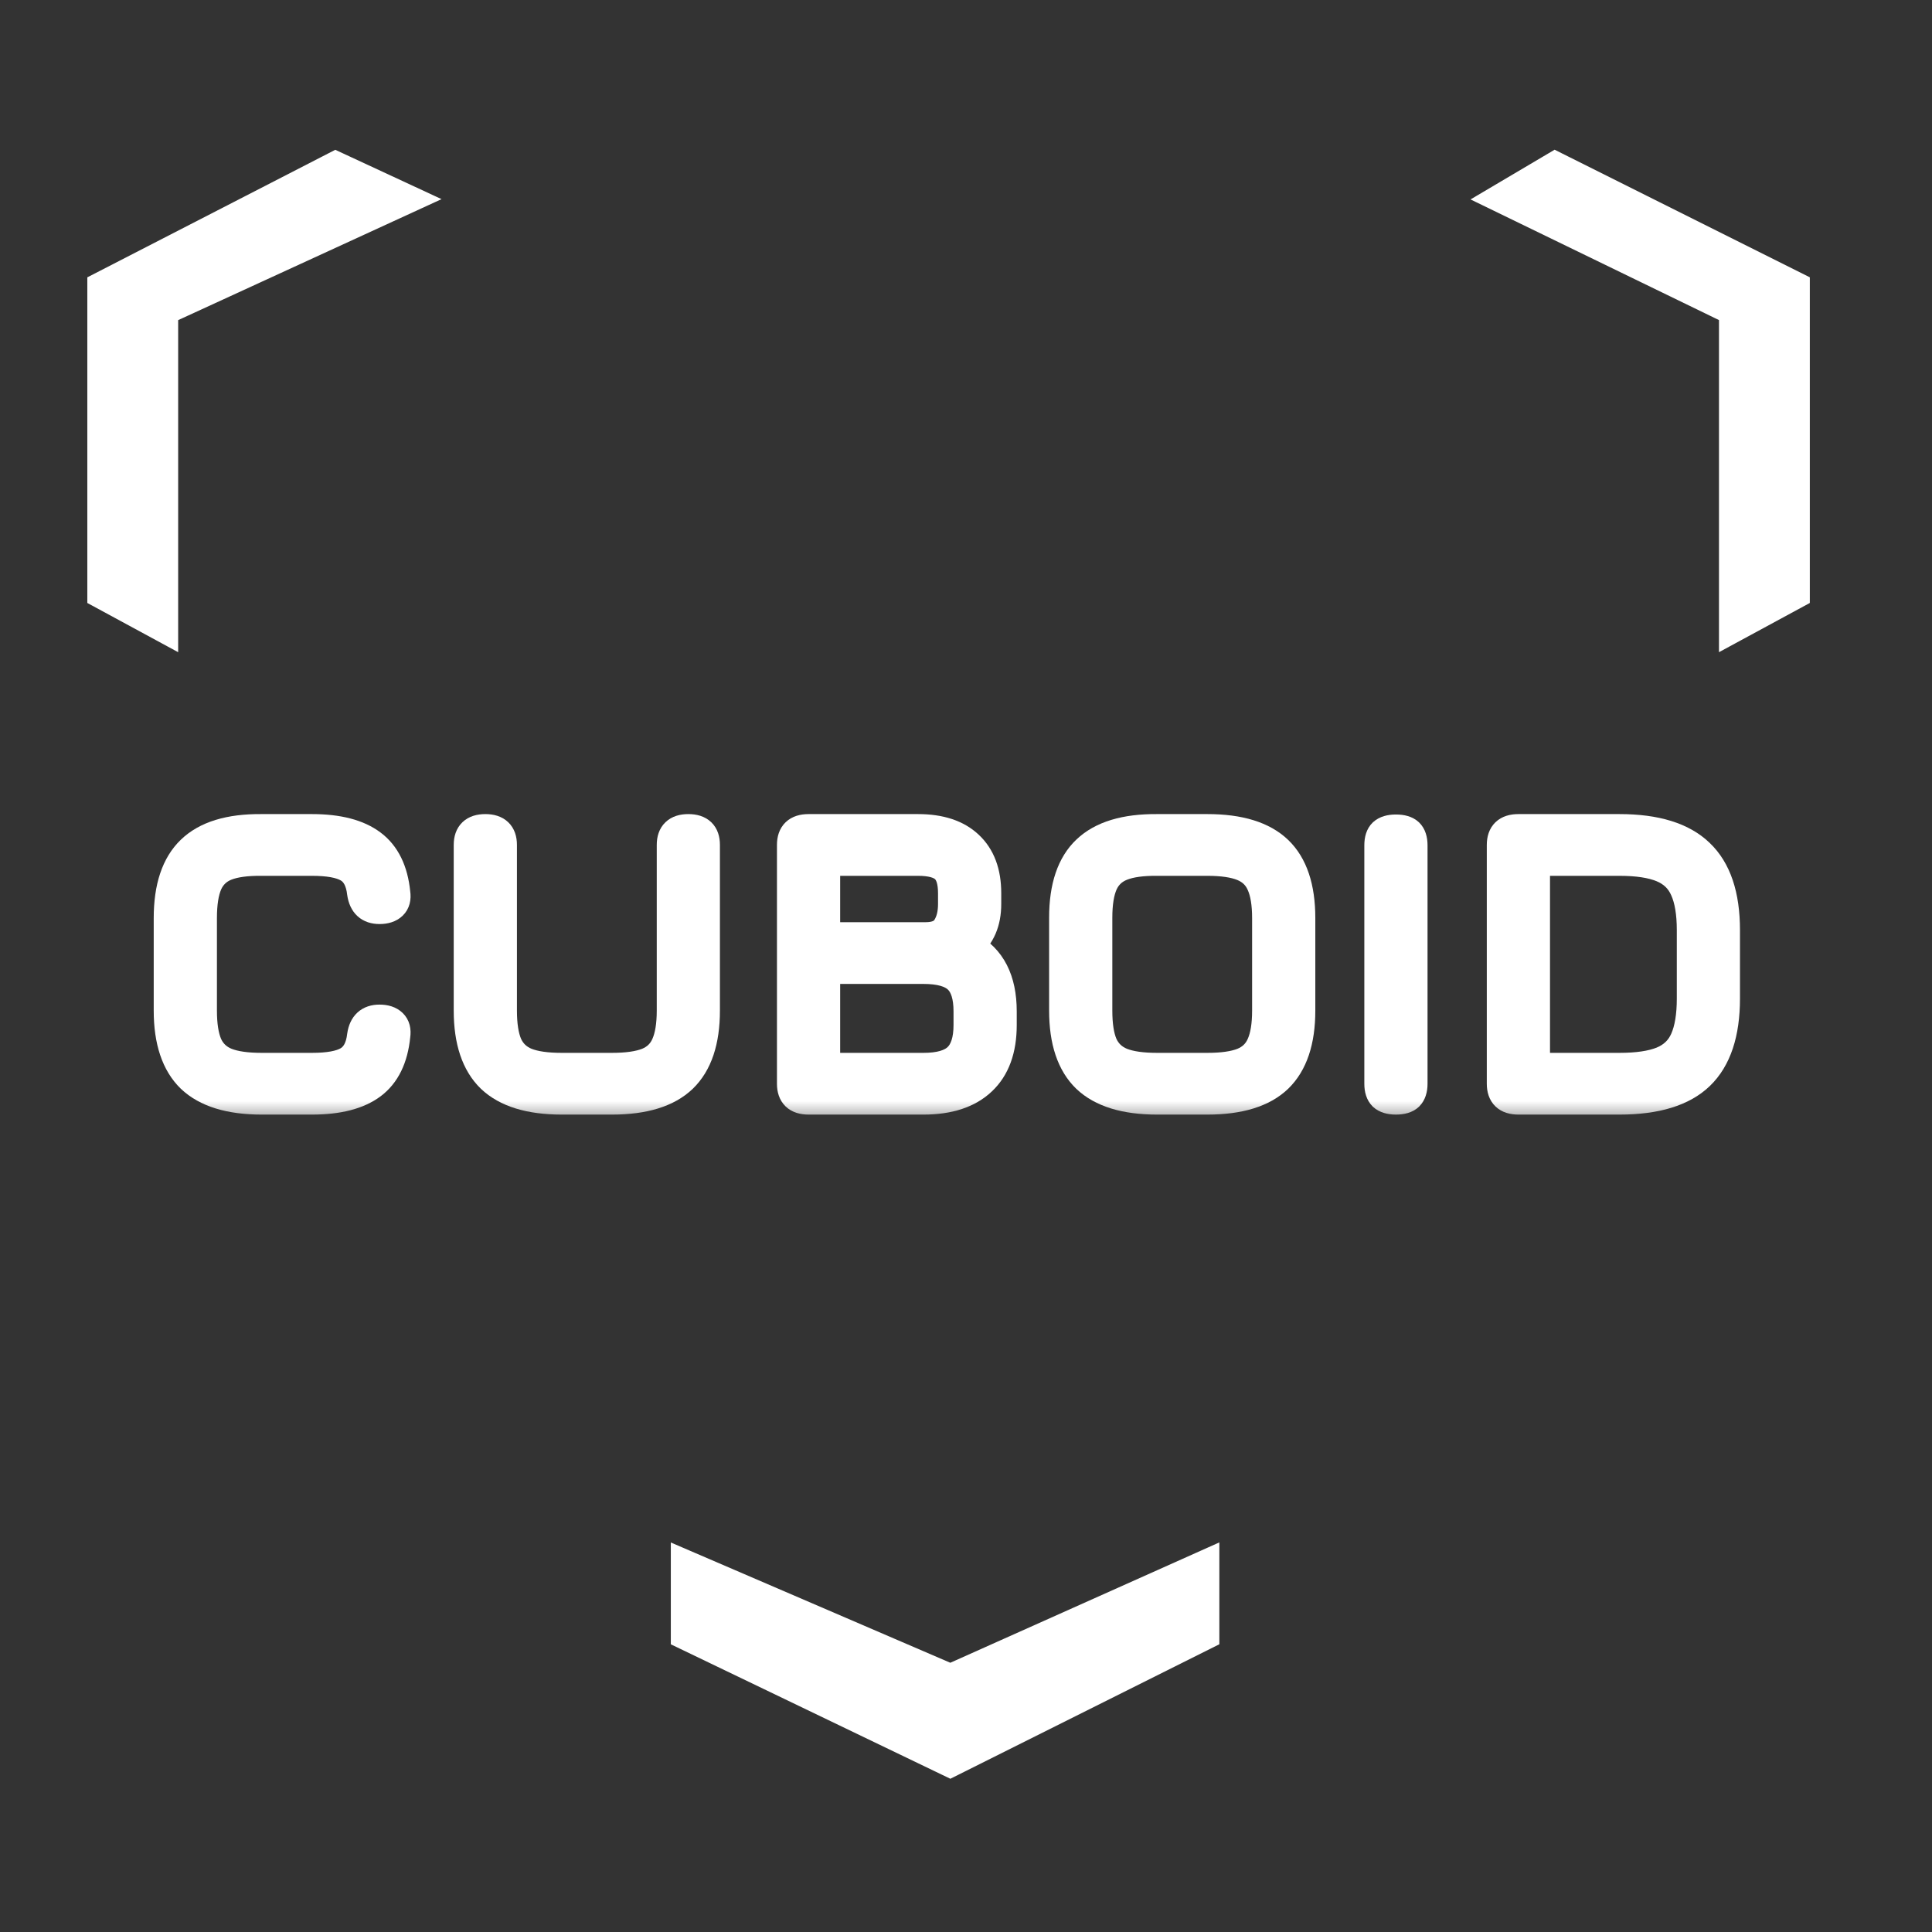 <svg width="46" height="46" viewBox="0 0 46 46" fill="none" xmlns="http://www.w3.org/2000/svg">
<rect x="0" y="0" width="46" height="46" fill="#333333" stroke="none"/>
<path d="M2.162 14.307V6.654L7.985 3.659L10.315 4.741L4.159 7.569V15.389L2.162 14.307Z" fill="white"/>
<path d="M16.055 39.098V36.852L22.627 39.68L28.949 36.852V39.098L22.627 42.259L16.055 39.098Z" fill="white"/>
<path d="M43.008 14.307L41.011 15.389V7.569L35.188 4.741L37.018 3.659L43.008 6.654V14.307Z" fill="white"/>
<path d="M2.162 14.307V6.654L7.985 3.659L10.315 4.741L4.159 7.569V15.389L2.162 14.307Z" stroke="white" stroke-width="0.166"/>
<path d="M16.055 39.098V36.852L22.627 39.68L28.949 36.852V39.098L22.627 42.259L16.055 39.098Z" stroke="white" stroke-width="0.166"/>
<path d="M43.008 14.307L41.011 15.389V7.569L35.188 4.741L37.018 3.659L43.008 6.654V14.307Z" stroke="white" stroke-width="0.166"/>
<mask id="path-2-outside-1_309_81" maskUnits="userSpaceOnUse" x="2.993" y="18.716" width="39" height="8" fill="black">
<rect fill="white" x="2.993" y="18.716" width="39" height="8"/>
<path d="M6.23 26.205C5.468 26.205 4.904 26.031 4.537 25.683C4.175 25.332 3.993 24.791 3.993 24.061V21.86C3.993 21.123 4.175 20.581 4.537 20.233C4.9 19.882 5.461 19.71 6.22 19.716H7.428C8.054 19.716 8.532 19.84 8.862 20.089C9.191 20.335 9.382 20.724 9.436 21.257C9.456 21.391 9.429 21.493 9.356 21.563C9.283 21.633 9.176 21.668 9.036 21.668C8.783 21.668 8.637 21.534 8.597 21.266C8.564 20.973 8.457 20.775 8.277 20.673C8.101 20.571 7.818 20.52 7.428 20.52H6.22C5.867 20.517 5.589 20.555 5.386 20.635C5.187 20.715 5.043 20.853 4.957 21.051C4.874 21.246 4.832 21.515 4.832 21.86V24.061C4.832 24.402 4.874 24.67 4.957 24.865C5.043 25.059 5.188 25.198 5.391 25.281C5.594 25.361 5.874 25.401 6.23 25.401H7.428C7.818 25.401 8.101 25.35 8.277 25.247C8.457 25.142 8.564 24.945 8.597 24.654C8.637 24.386 8.783 24.252 9.036 24.252C9.176 24.252 9.283 24.287 9.356 24.358C9.429 24.428 9.456 24.53 9.436 24.664C9.382 25.2 9.191 25.59 8.862 25.836C8.532 26.082 8.054 26.205 7.428 26.205H6.23Z"/>
<path d="M13.373 26.205C12.611 26.205 12.047 26.031 11.681 25.683C11.318 25.332 11.136 24.791 11.136 24.061V20.118C11.136 19.984 11.171 19.884 11.241 19.817C11.311 19.75 11.416 19.716 11.556 19.716C11.695 19.716 11.8 19.75 11.87 19.817C11.94 19.884 11.975 19.984 11.975 20.118V24.061C11.975 24.402 12.017 24.67 12.1 24.865C12.187 25.059 12.331 25.198 12.534 25.281C12.737 25.361 13.017 25.401 13.373 25.401H14.572C14.928 25.401 15.207 25.361 15.411 25.281C15.614 25.198 15.757 25.059 15.84 24.865C15.926 24.67 15.97 24.402 15.97 24.061V20.118C15.97 19.984 16.005 19.884 16.075 19.817C16.144 19.75 16.249 19.716 16.389 19.716C16.529 19.716 16.634 19.75 16.704 19.817C16.774 19.884 16.808 19.984 16.808 20.118V24.061C16.808 24.791 16.627 25.332 16.264 25.683C15.901 26.031 15.337 26.205 14.572 26.205H13.373Z"/>
<path d="M19.252 26.205C18.972 26.205 18.832 26.071 18.832 25.803V20.118C18.832 19.85 18.972 19.716 19.252 19.716H21.858C22.387 19.716 22.793 19.85 23.076 20.118C23.363 20.386 23.506 20.769 23.506 21.266V21.525C23.506 21.955 23.364 22.289 23.081 22.525C23.61 22.809 23.875 23.327 23.875 24.08V24.405C23.875 24.992 23.712 25.439 23.386 25.745C23.063 26.051 22.597 26.205 21.988 26.205H19.252ZM19.671 25.401H21.988C22.364 25.401 22.632 25.324 22.792 25.171C22.955 25.015 23.036 24.759 23.036 24.405V24.08C23.036 23.726 22.958 23.474 22.802 23.324C22.645 23.171 22.374 23.094 21.988 23.094H19.671V25.401ZM19.671 22.29H22.038C22.281 22.29 22.445 22.219 22.532 22.075C22.622 21.931 22.667 21.748 22.667 21.525V21.266C22.667 20.989 22.607 20.796 22.487 20.687C22.367 20.576 22.157 20.52 21.858 20.52H19.671V22.29Z"/>
<path d="M27.549 26.205C26.786 26.205 26.222 26.031 25.856 25.683C25.493 25.332 25.312 24.791 25.312 24.061V21.85C25.312 21.113 25.495 20.573 25.861 20.228C26.227 19.88 26.79 19.71 27.549 19.716H28.747C29.513 19.716 30.077 19.89 30.44 20.238C30.802 20.585 30.984 21.126 30.984 21.86V24.061C30.984 24.791 30.802 25.332 30.44 25.683C30.077 26.031 29.513 26.205 28.747 26.205H27.549ZM27.549 25.401H28.747C29.103 25.401 29.383 25.361 29.586 25.281C29.789 25.198 29.932 25.059 30.015 24.865C30.102 24.67 30.145 24.402 30.145 24.061V21.86C30.145 21.522 30.102 21.255 30.015 21.061C29.932 20.866 29.789 20.727 29.586 20.644C29.383 20.561 29.103 20.52 28.747 20.52H27.549C27.196 20.517 26.918 20.555 26.715 20.635C26.512 20.715 26.367 20.852 26.28 21.046C26.194 21.241 26.151 21.509 26.151 21.85V24.061C26.151 24.402 26.192 24.67 26.275 24.865C26.362 25.059 26.507 25.198 26.71 25.281C26.913 25.361 27.192 25.401 27.549 25.401Z"/>
<path d="M33.236 26.205C33.093 26.205 32.987 26.173 32.917 26.109C32.85 26.042 32.817 25.94 32.817 25.803V20.128C32.817 19.987 32.85 19.885 32.917 19.821C32.987 19.758 33.093 19.726 33.236 19.726C33.383 19.726 33.489 19.758 33.556 19.821C33.622 19.885 33.656 19.987 33.656 20.128V25.803C33.656 25.94 33.622 26.042 33.556 26.109C33.489 26.173 33.383 26.205 33.236 26.205Z"/>
<path d="M36.152 26.205C35.873 26.205 35.733 26.071 35.733 25.803V20.118C35.733 19.85 35.873 19.716 36.152 19.716H38.559C39.428 19.716 40.067 19.914 40.476 20.309C40.889 20.702 41.095 21.314 41.095 22.147V23.774C41.095 24.606 40.891 25.22 40.481 25.616C40.075 26.008 39.434 26.205 38.559 26.205H36.152ZM36.572 25.401H38.559C38.985 25.401 39.321 25.351 39.568 25.252C39.817 25.15 39.994 24.981 40.097 24.745C40.203 24.506 40.257 24.182 40.257 23.774V22.147C40.257 21.742 40.203 21.421 40.097 21.185C39.994 20.946 39.817 20.775 39.568 20.673C39.321 20.571 38.985 20.52 38.559 20.52H36.572V25.401Z"/>
</mask>
<path d="M6.23 26.205C5.468 26.205 4.904 26.031 4.537 25.683C4.175 25.332 3.993 24.791 3.993 24.061V21.86C3.993 21.123 4.175 20.581 4.537 20.233C4.9 19.882 5.461 19.71 6.22 19.716H7.428C8.054 19.716 8.532 19.84 8.862 20.089C9.191 20.335 9.382 20.724 9.436 21.257C9.456 21.391 9.429 21.493 9.356 21.563C9.283 21.633 9.176 21.668 9.036 21.668C8.783 21.668 8.637 21.534 8.597 21.266C8.564 20.973 8.457 20.775 8.277 20.673C8.101 20.571 7.818 20.52 7.428 20.52H6.22C5.867 20.517 5.589 20.555 5.386 20.635C5.187 20.715 5.043 20.853 4.957 21.051C4.874 21.246 4.832 21.515 4.832 21.86V24.061C4.832 24.402 4.874 24.67 4.957 24.865C5.043 25.059 5.188 25.198 5.391 25.281C5.594 25.361 5.874 25.401 6.23 25.401H7.428C7.818 25.401 8.101 25.35 8.277 25.247C8.457 25.142 8.564 24.945 8.597 24.654C8.637 24.386 8.783 24.252 9.036 24.252C9.176 24.252 9.283 24.287 9.356 24.358C9.429 24.428 9.456 24.53 9.436 24.664C9.382 25.2 9.191 25.59 8.862 25.836C8.532 26.082 8.054 26.205 7.428 26.205H6.23Z" fill="white"/>
<path d="M13.373 26.205C12.611 26.205 12.047 26.031 11.681 25.683C11.318 25.332 11.136 24.791 11.136 24.061V20.118C11.136 19.984 11.171 19.884 11.241 19.817C11.311 19.75 11.416 19.716 11.556 19.716C11.695 19.716 11.8 19.75 11.87 19.817C11.94 19.884 11.975 19.984 11.975 20.118V24.061C11.975 24.402 12.017 24.67 12.1 24.865C12.187 25.059 12.331 25.198 12.534 25.281C12.737 25.361 13.017 25.401 13.373 25.401H14.572C14.928 25.401 15.207 25.361 15.411 25.281C15.614 25.198 15.757 25.059 15.84 24.865C15.926 24.67 15.97 24.402 15.97 24.061V20.118C15.97 19.984 16.005 19.884 16.075 19.817C16.144 19.75 16.249 19.716 16.389 19.716C16.529 19.716 16.634 19.75 16.704 19.817C16.774 19.884 16.808 19.984 16.808 20.118V24.061C16.808 24.791 16.627 25.332 16.264 25.683C15.901 26.031 15.337 26.205 14.572 26.205H13.373Z" fill="white"/>
<path d="M19.252 26.205C18.972 26.205 18.832 26.071 18.832 25.803V20.118C18.832 19.85 18.972 19.716 19.252 19.716H21.858C22.387 19.716 22.793 19.85 23.076 20.118C23.363 20.386 23.506 20.769 23.506 21.266V21.525C23.506 21.955 23.364 22.289 23.081 22.525C23.61 22.809 23.875 23.327 23.875 24.08V24.405C23.875 24.992 23.712 25.439 23.386 25.745C23.063 26.051 22.597 26.205 21.988 26.205H19.252ZM19.671 25.401H21.988C22.364 25.401 22.632 25.324 22.792 25.171C22.955 25.015 23.036 24.759 23.036 24.405V24.08C23.036 23.726 22.958 23.474 22.802 23.324C22.645 23.171 22.374 23.094 21.988 23.094H19.671V25.401ZM19.671 22.29H22.038C22.281 22.29 22.445 22.219 22.532 22.075C22.622 21.931 22.667 21.748 22.667 21.525V21.266C22.667 20.989 22.607 20.796 22.487 20.687C22.367 20.576 22.157 20.52 21.858 20.52H19.671V22.29Z" fill="white"/>
<path d="M27.549 26.205C26.786 26.205 26.222 26.031 25.856 25.683C25.493 25.332 25.312 24.791 25.312 24.061V21.85C25.312 21.113 25.495 20.573 25.861 20.228C26.227 19.88 26.79 19.71 27.549 19.716H28.747C29.513 19.716 30.077 19.89 30.44 20.238C30.802 20.585 30.984 21.126 30.984 21.86V24.061C30.984 24.791 30.802 25.332 30.44 25.683C30.077 26.031 29.513 26.205 28.747 26.205H27.549ZM27.549 25.401H28.747C29.103 25.401 29.383 25.361 29.586 25.281C29.789 25.198 29.932 25.059 30.015 24.865C30.102 24.67 30.145 24.402 30.145 24.061V21.86C30.145 21.522 30.102 21.255 30.015 21.061C29.932 20.866 29.789 20.727 29.586 20.644C29.383 20.561 29.103 20.52 28.747 20.52H27.549C27.196 20.517 26.918 20.555 26.715 20.635C26.512 20.715 26.367 20.852 26.28 21.046C26.194 21.241 26.151 21.509 26.151 21.85V24.061C26.151 24.402 26.192 24.67 26.275 24.865C26.362 25.059 26.507 25.198 26.71 25.281C26.913 25.361 27.192 25.401 27.549 25.401Z" fill="white"/>
<path d="M33.236 26.205C33.093 26.205 32.987 26.173 32.917 26.109C32.85 26.042 32.817 25.94 32.817 25.803V20.128C32.817 19.987 32.85 19.885 32.917 19.821C32.987 19.758 33.093 19.726 33.236 19.726C33.383 19.726 33.489 19.758 33.556 19.821C33.622 19.885 33.656 19.987 33.656 20.128V25.803C33.656 25.94 33.622 26.042 33.556 26.109C33.489 26.173 33.383 26.205 33.236 26.205Z" fill="white"/>
<path d="M36.152 26.205C35.873 26.205 35.733 26.071 35.733 25.803V20.118C35.733 19.85 35.873 19.716 36.152 19.716H38.559C39.428 19.716 40.067 19.914 40.476 20.309C40.889 20.702 41.095 21.314 41.095 22.147V23.774C41.095 24.606 40.891 25.22 40.481 25.616C40.075 26.008 39.434 26.205 38.559 26.205H36.152ZM36.572 25.401H38.559C38.985 25.401 39.321 25.351 39.568 25.252C39.817 25.15 39.994 24.981 40.097 24.745C40.203 24.506 40.257 24.182 40.257 23.774V22.147C40.257 21.742 40.203 21.421 40.097 21.185C39.994 20.946 39.817 20.775 39.568 20.673C39.321 20.571 38.985 20.52 38.559 20.52H36.572V25.401Z" fill="white"/>
<path d="M6.23 26.205C5.468 26.205 4.904 26.031 4.537 25.683C4.175 25.332 3.993 24.791 3.993 24.061V21.86C3.993 21.123 4.175 20.581 4.537 20.233C4.9 19.882 5.461 19.71 6.22 19.716H7.428C8.054 19.716 8.532 19.84 8.862 20.089C9.191 20.335 9.382 20.724 9.436 21.257C9.456 21.391 9.429 21.493 9.356 21.563C9.283 21.633 9.176 21.668 9.036 21.668C8.783 21.668 8.637 21.534 8.597 21.266C8.564 20.973 8.457 20.775 8.277 20.673C8.101 20.571 7.818 20.52 7.428 20.52H6.22C5.867 20.517 5.589 20.555 5.386 20.635C5.187 20.715 5.043 20.853 4.957 21.051C4.874 21.246 4.832 21.515 4.832 21.86V24.061C4.832 24.402 4.874 24.67 4.957 24.865C5.043 25.059 5.188 25.198 5.391 25.281C5.594 25.361 5.874 25.401 6.23 25.401H7.428C7.818 25.401 8.101 25.35 8.277 25.247C8.457 25.142 8.564 24.945 8.597 24.654C8.637 24.386 8.783 24.252 9.036 24.252C9.176 24.252 9.283 24.287 9.356 24.358C9.429 24.428 9.456 24.53 9.436 24.664C9.382 25.2 9.191 25.59 8.862 25.836C8.532 26.082 8.054 26.205 7.428 26.205H6.23Z" stroke="white" stroke-width="0.666" mask="url(#path-2-outside-1_309_81)"/>
<path d="M13.373 26.205C12.611 26.205 12.047 26.031 11.681 25.683C11.318 25.332 11.136 24.791 11.136 24.061V20.118C11.136 19.984 11.171 19.884 11.241 19.817C11.311 19.75 11.416 19.716 11.556 19.716C11.695 19.716 11.8 19.75 11.87 19.817C11.94 19.884 11.975 19.984 11.975 20.118V24.061C11.975 24.402 12.017 24.67 12.1 24.865C12.187 25.059 12.331 25.198 12.534 25.281C12.737 25.361 13.017 25.401 13.373 25.401H14.572C14.928 25.401 15.207 25.361 15.411 25.281C15.614 25.198 15.757 25.059 15.84 24.865C15.926 24.67 15.97 24.402 15.97 24.061V20.118C15.97 19.984 16.005 19.884 16.075 19.817C16.144 19.75 16.249 19.716 16.389 19.716C16.529 19.716 16.634 19.75 16.704 19.817C16.774 19.884 16.808 19.984 16.808 20.118V24.061C16.808 24.791 16.627 25.332 16.264 25.683C15.901 26.031 15.337 26.205 14.572 26.205H13.373Z" stroke="white" stroke-width="0.666" mask="url(#path-2-outside-1_309_81)"/>
<path d="M19.252 26.205C18.972 26.205 18.832 26.071 18.832 25.803V20.118C18.832 19.85 18.972 19.716 19.252 19.716H21.858C22.387 19.716 22.793 19.85 23.076 20.118C23.363 20.386 23.506 20.769 23.506 21.266V21.525C23.506 21.955 23.364 22.289 23.081 22.525C23.61 22.809 23.875 23.327 23.875 24.08V24.405C23.875 24.992 23.712 25.439 23.386 25.745C23.063 26.051 22.597 26.205 21.988 26.205H19.252ZM19.671 25.401H21.988C22.364 25.401 22.632 25.324 22.792 25.171C22.955 25.015 23.036 24.759 23.036 24.405V24.08C23.036 23.726 22.958 23.474 22.802 23.324C22.645 23.171 22.374 23.094 21.988 23.094H19.671V25.401ZM19.671 22.29H22.038C22.281 22.29 22.445 22.219 22.532 22.075C22.622 21.931 22.667 21.748 22.667 21.525V21.266C22.667 20.989 22.607 20.796 22.487 20.687C22.367 20.576 22.157 20.52 21.858 20.52H19.671V22.29Z" stroke="white" stroke-width="0.666" mask="url(#path-2-outside-1_309_81)"/>
<path d="M27.549 26.205C26.786 26.205 26.222 26.031 25.856 25.683C25.493 25.332 25.312 24.791 25.312 24.061V21.85C25.312 21.113 25.495 20.573 25.861 20.228C26.227 19.88 26.79 19.71 27.549 19.716H28.747C29.513 19.716 30.077 19.89 30.44 20.238C30.802 20.585 30.984 21.126 30.984 21.86V24.061C30.984 24.791 30.802 25.332 30.44 25.683C30.077 26.031 29.513 26.205 28.747 26.205H27.549ZM27.549 25.401H28.747C29.103 25.401 29.383 25.361 29.586 25.281C29.789 25.198 29.932 25.059 30.015 24.865C30.102 24.67 30.145 24.402 30.145 24.061V21.86C30.145 21.522 30.102 21.255 30.015 21.061C29.932 20.866 29.789 20.727 29.586 20.644C29.383 20.561 29.103 20.52 28.747 20.52H27.549C27.196 20.517 26.918 20.555 26.715 20.635C26.512 20.715 26.367 20.852 26.28 21.046C26.194 21.241 26.151 21.509 26.151 21.85V24.061C26.151 24.402 26.192 24.67 26.275 24.865C26.362 25.059 26.507 25.198 26.71 25.281C26.913 25.361 27.192 25.401 27.549 25.401Z" stroke="white" stroke-width="0.666" mask="url(#path-2-outside-1_309_81)"/>
<path d="M33.236 26.205C33.093 26.205 32.987 26.173 32.917 26.109C32.85 26.042 32.817 25.94 32.817 25.803V20.128C32.817 19.987 32.85 19.885 32.917 19.821C32.987 19.758 33.093 19.726 33.236 19.726C33.383 19.726 33.489 19.758 33.556 19.821C33.622 19.885 33.656 19.987 33.656 20.128V25.803C33.656 25.94 33.622 26.042 33.556 26.109C33.489 26.173 33.383 26.205 33.236 26.205Z" stroke="white" stroke-width="0.666" mask="url(#path-2-outside-1_309_81)"/>
<path d="M36.152 26.205C35.873 26.205 35.733 26.071 35.733 25.803V20.118C35.733 19.85 35.873 19.716 36.152 19.716H38.559C39.428 19.716 40.067 19.914 40.476 20.309C40.889 20.702 41.095 21.314 41.095 22.147V23.774C41.095 24.606 40.891 25.22 40.481 25.616C40.075 26.008 39.434 26.205 38.559 26.205H36.152ZM36.572 25.401H38.559C38.985 25.401 39.321 25.351 39.568 25.252C39.817 25.15 39.994 24.981 40.097 24.745C40.203 24.506 40.257 24.182 40.257 23.774V22.147C40.257 21.742 40.203 21.421 40.097 21.185C39.994 20.946 39.817 20.775 39.568 20.673C39.321 20.571 38.985 20.52 38.559 20.52H36.572V25.401Z" stroke="white" stroke-width="0.666" mask="url(#path-2-outside-1_309_81)"/>
</svg>
